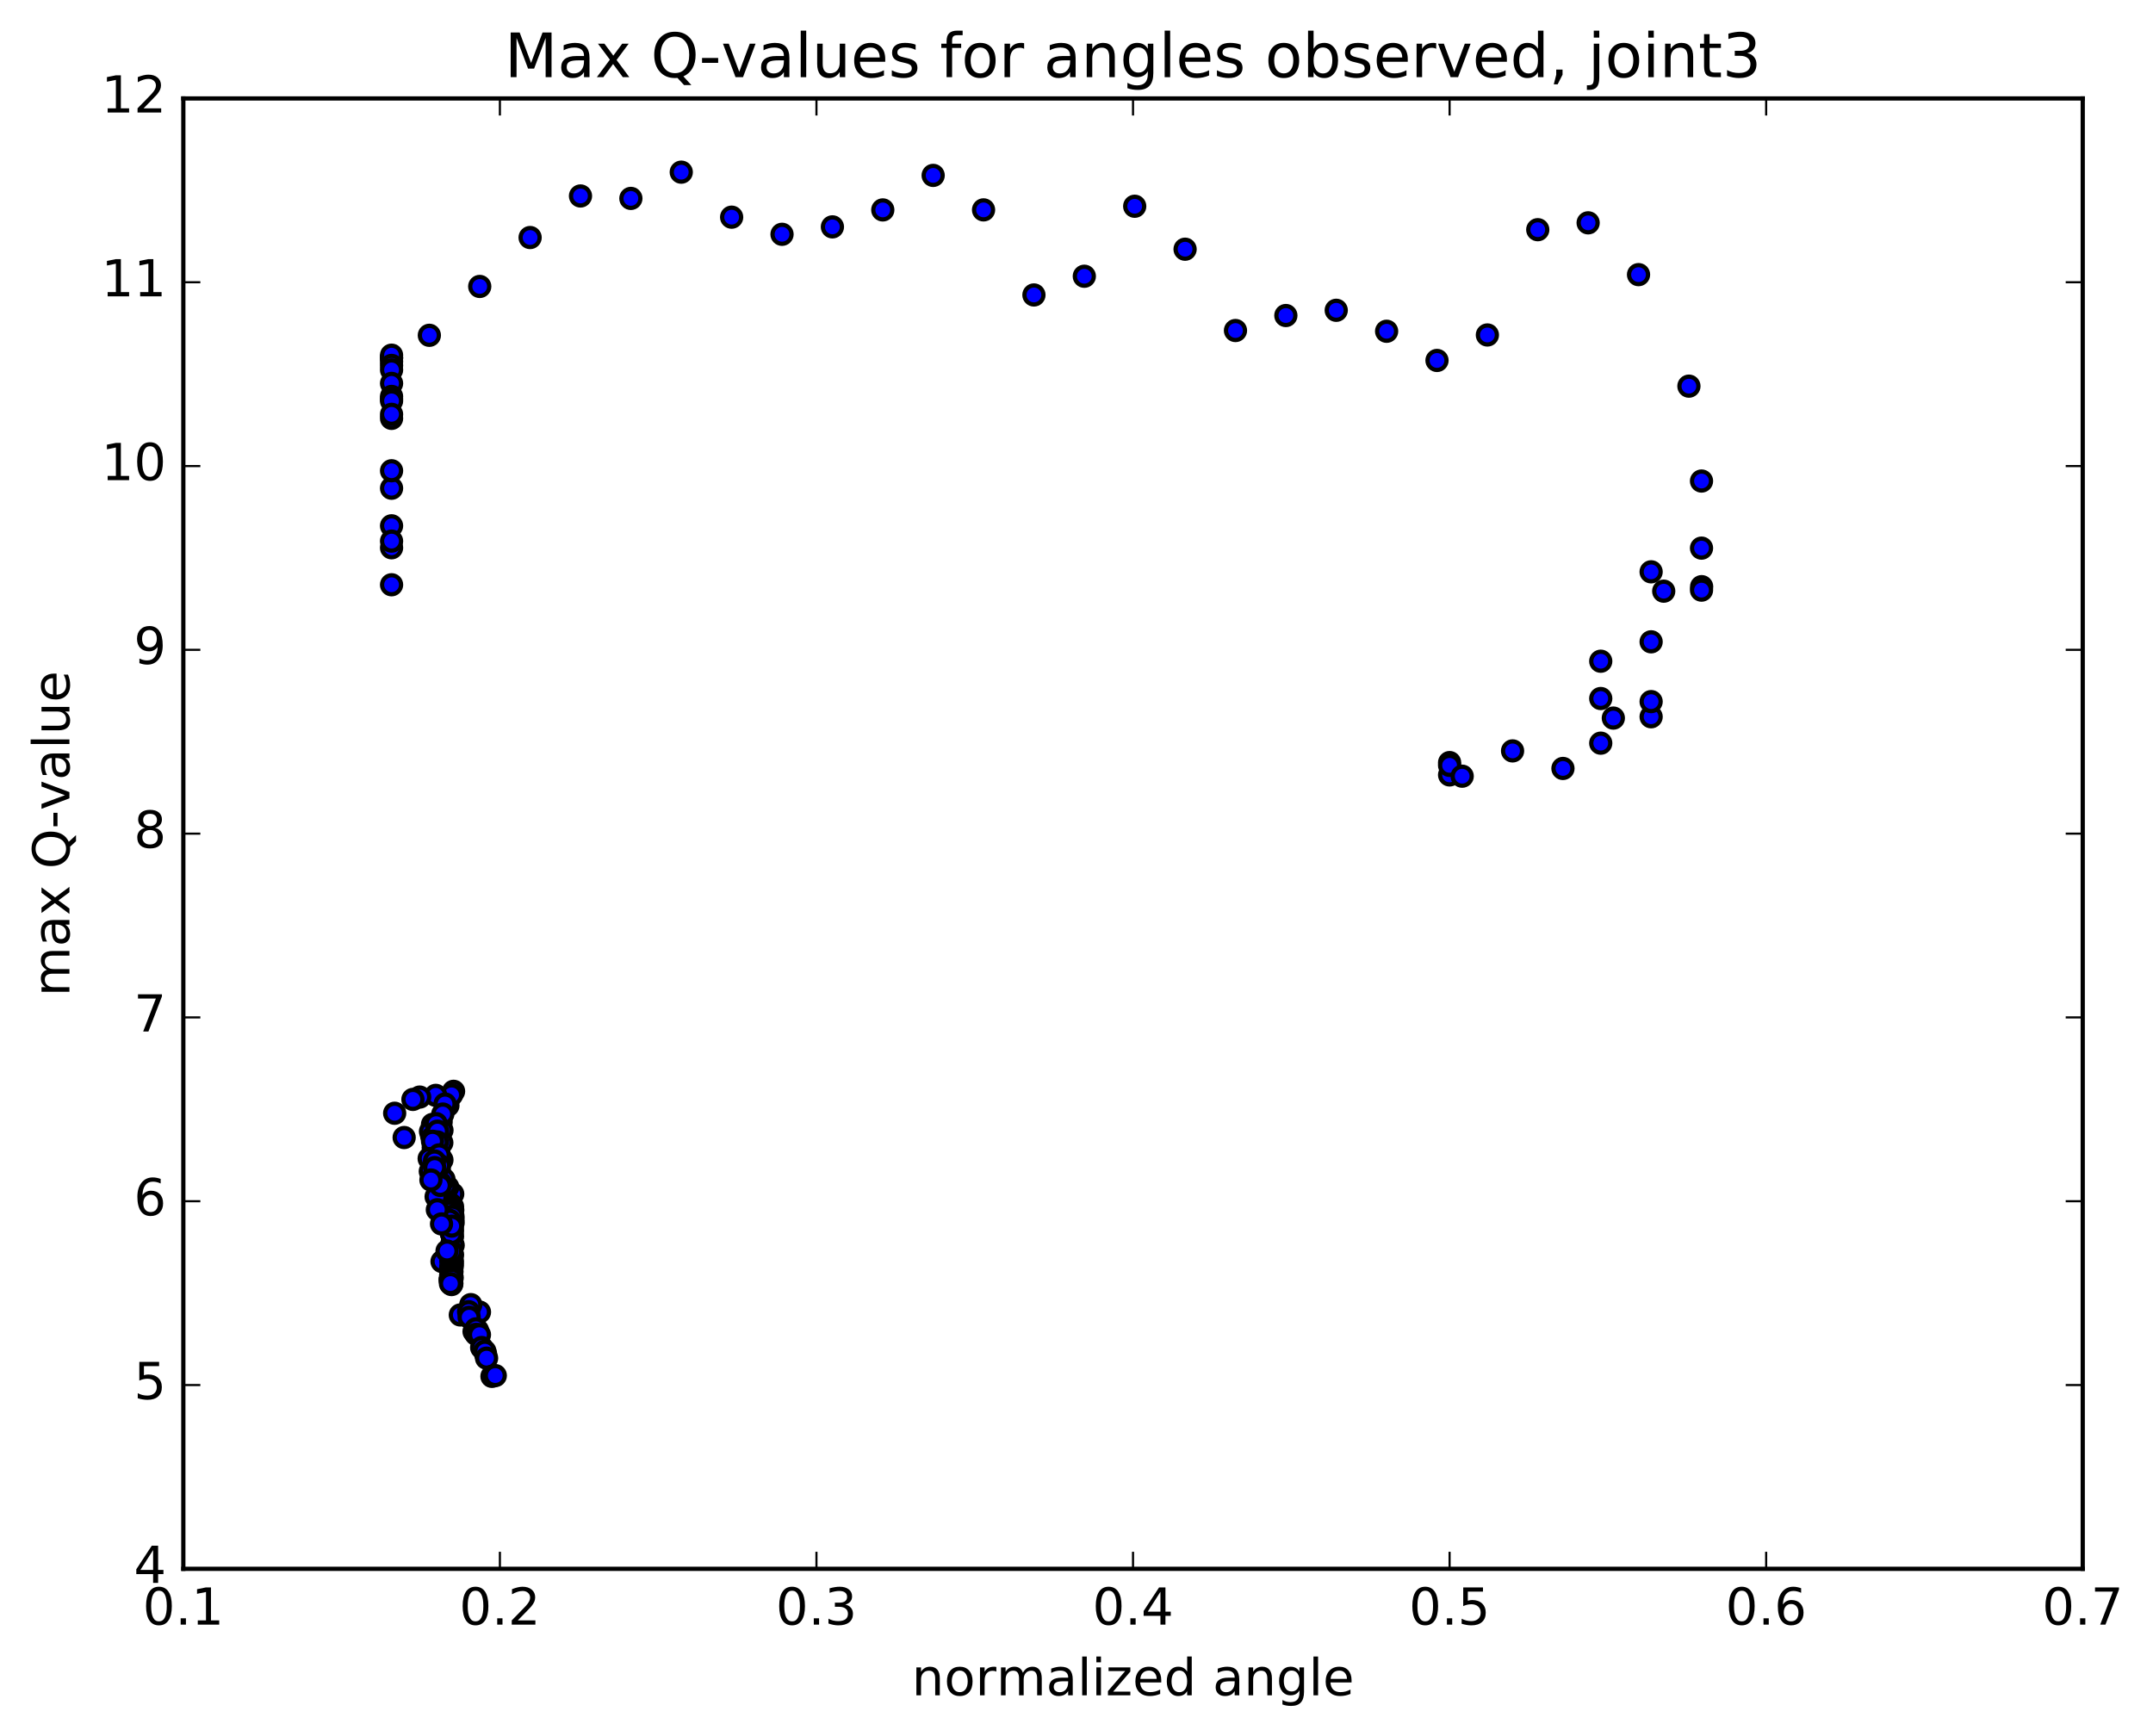 <?xml version="1.0" encoding="utf-8" standalone="no"?>
<!DOCTYPE svg PUBLIC "-//W3C//DTD SVG 1.1//EN"
  "http://www.w3.org/Graphics/SVG/1.1/DTD/svg11.dtd">
<!-- Created with matplotlib (http://matplotlib.org/) -->
<svg height="408pt" version="1.1" viewBox="0 0 506 408" width="506pt" xmlns="http://www.w3.org/2000/svg" xmlns:xlink="http://www.w3.org/1999/xlink">
 <defs>
  <style type="text/css">
*{stroke-linecap:butt;stroke-linejoin:round;stroke-miterlimit:100000;}
  </style>
 </defs>
 <g id="figure_1">
  <g id="patch_1">
   <path d="M 0 408.169 
L 506.226 408.169 
L 506.226 0 
L 0 0 
z
" style="fill:#ffffff;"/>
  </g>
  <g id="axes_1">
   <g id="patch_2">
    <path d="M 43.084 368.742 
L 489.484 368.742 
L 489.484 23.142 
L 43.084 23.142 
z
" style="fill:#ffffff;"/>
   </g>
   <g id="PathCollection_1">
    <defs>
     <path d="M 0 2.236 
C 0.593 2.236 1.162 2 1.581 1.581 
C 2 1.162 2.236 0.593 2.236 0 
C 2.236 -0.593 2 -1.162 1.581 -1.581 
C 1.162 -2 0.593 -2.236 0 -2.236 
C -0.593 -2.236 -1.162 -2 -1.581 -1.581 
C -2 -1.162 -2.236 -0.593 -2.236 0 
C -2.236 0.593 -2 1.162 -1.581 1.581 
C -1.162 2 -0.593 2.236 0 2.236 
z
" id="m7085903fca" style="stroke:#000000;"/>
    </defs>
    <g clip-path="url(#pe313dc4848)">
     <use style="fill:#0000ff;stroke:#000000;" x="399.919" xlink:href="#m7085903fca" y="137.89"/>
     <use style="fill:#0000ff;stroke:#000000;" x="340.684" xlink:href="#m7085903fca" y="182.14"/>
     <use style="fill:#0000ff;stroke:#000000;" x="340.684" xlink:href="#m7085903fca" y="179.239"/>
     <use style="fill:#0000ff;stroke:#000000;" x="340.684" xlink:href="#m7085903fca" y="179.894"/>
     <use style="fill:#0000ff;stroke:#000000;" x="343.644" xlink:href="#m7085903fca" y="182.439"/>
     <use style="fill:#0000ff;stroke:#000000;" x="355.486" xlink:href="#m7085903fca" y="176.495"/>
     <use style="fill:#0000ff;stroke:#000000;" x="367.327" xlink:href="#m7085903fca" y="180.621"/>
     <use style="fill:#0000ff;stroke:#000000;" x="376.208" xlink:href="#m7085903fca" y="174.677"/>
     <use style="fill:#0000ff;stroke:#000000;" x="376.208" xlink:href="#m7085903fca" y="164.183"/>
     <use style="fill:#0000ff;stroke:#000000;" x="376.208" xlink:href="#m7085903fca" y="155.415"/>
     <use style="fill:#0000ff;stroke:#000000;" x="379.168" xlink:href="#m7085903fca" y="168.781"/>
     <use style="fill:#0000ff;stroke:#000000;" x="388.049" xlink:href="#m7085903fca" y="168.473"/>
     <use style="fill:#0000ff;stroke:#000000;" x="388.05" xlink:href="#m7085903fca" y="164.91"/>
     <use style="fill:#0000ff;stroke:#000000;" x="388.049" xlink:href="#m7085903fca" y="150.856"/>
     <use style="fill:#0000ff;stroke:#000000;" x="388.049" xlink:href="#m7085903fca" y="134.405"/>
     <use style="fill:#0000ff;stroke:#000000;" x="391.01" xlink:href="#m7085903fca" y="138.953"/>
     <use style="fill:#0000ff;stroke:#000000;" x="399.891" xlink:href="#m7085903fca" y="138.707"/>
     <use style="fill:#0000ff;stroke:#000000;" x="399.891" xlink:href="#m7085903fca" y="128.835"/>
     <use style="fill:#0000ff;stroke:#000000;" x="399.891" xlink:href="#m7085903fca" y="113.064"/>
     <use style="fill:#0000ff;stroke:#000000;" x="396.931" xlink:href="#m7085903fca" y="90.763"/>
     <use style="fill:#0000ff;stroke:#000000;" x="385.089" xlink:href="#m7085903fca" y="64.552"/>
     <use style="fill:#0000ff;stroke:#000000;" x="373.248" xlink:href="#m7085903fca" y="52.375"/>
     <use style="fill:#0000ff;stroke:#000000;" x="361.407" xlink:href="#m7085903fca" y="53.988"/>
     <use style="fill:#0000ff;stroke:#000000;" x="349.567" xlink:href="#m7085903fca" y="78.733"/>
     <use style="fill:#0000ff;stroke:#000000;" x="337.726" xlink:href="#m7085903fca" y="84.723"/>
     <use style="fill:#0000ff;stroke:#000000;" x="325.885" xlink:href="#m7085903fca" y="77.862"/>
     <use style="fill:#0000ff;stroke:#000000;" x="314.044" xlink:href="#m7085903fca" y="72.932"/>
     <use style="fill:#0000ff;stroke:#000000;" x="302.203" xlink:href="#m7085903fca" y="74.163"/>
     <use style="fill:#0000ff;stroke:#000000;" x="290.362" xlink:href="#m7085903fca" y="77.688"/>
     <use style="fill:#0000ff;stroke:#000000;" x="278.52" xlink:href="#m7085903fca" y="58.576"/>
     <use style="fill:#0000ff;stroke:#000000;" x="266.679" xlink:href="#m7085903fca" y="48.477"/>
     <use style="fill:#0000ff;stroke:#000000;" x="254.838" xlink:href="#m7085903fca" y="64.929"/>
     <use style="fill:#0000ff;stroke:#000000;" x="242.996" xlink:href="#m7085903fca" y="69.328"/>
     <use style="fill:#0000ff;stroke:#000000;" x="231.155" xlink:href="#m7085903fca" y="49.331"/>
     <use style="fill:#0000ff;stroke:#000000;" x="219.314" xlink:href="#m7085903fca" y="41.228"/>
     <use style="fill:#0000ff;stroke:#000000;" x="207.473" xlink:href="#m7085903fca" y="49.34"/>
     <use style="fill:#0000ff;stroke:#000000;" x="195.633" xlink:href="#m7085903fca" y="53.325"/>
     <use style="fill:#0000ff;stroke:#000000;" x="183.792" xlink:href="#m7085903fca" y="55.07"/>
     <use style="fill:#0000ff;stroke:#000000;" x="171.951" xlink:href="#m7085903fca" y="51.045"/>
     <use style="fill:#0000ff;stroke:#000000;" x="160.11" xlink:href="#m7085903fca" y="40.465"/>
     <use style="fill:#0000ff;stroke:#000000;" x="148.269" xlink:href="#m7085903fca" y="46.635"/>
     <use style="fill:#0000ff;stroke:#000000;" x="136.428" xlink:href="#m7085903fca" y="46.063"/>
     <use style="fill:#0000ff;stroke:#000000;" x="124.587" xlink:href="#m7085903fca" y="55.831"/>
     <use style="fill:#0000ff;stroke:#000000;" x="112.746" xlink:href="#m7085903fca" y="67.329"/>
     <use style="fill:#0000ff;stroke:#000000;" x="100.905" xlink:href="#m7085903fca" y="78.812"/>
     <use style="fill:#0000ff;stroke:#000000;" x="92.024" xlink:href="#m7085903fca" y="84.079"/>
     <use style="fill:#0000ff;stroke:#000000;" x="92.025" xlink:href="#m7085903fca" y="84.966"/>
     <use style="fill:#0000ff;stroke:#000000;" x="92.025" xlink:href="#m7085903fca" y="84.162"/>
     <use style="fill:#0000ff;stroke:#000000;" x="92.025" xlink:href="#m7085903fca" y="83.484"/>
     <use style="fill:#0000ff;stroke:#000000;" x="92.025" xlink:href="#m7085903fca" y="85.892"/>
     <use style="fill:#0000ff;stroke:#000000;" x="92.025" xlink:href="#m7085903fca" y="86.946"/>
     <use style="fill:#0000ff;stroke:#000000;" x="92.025" xlink:href="#m7085903fca" y="90.112"/>
     <use style="fill:#0000ff;stroke:#000000;" x="92.025" xlink:href="#m7085903fca" y="98.336"/>
     <use style="fill:#0000ff;stroke:#000000;" x="92.025" xlink:href="#m7085903fca" y="114.756"/>
     <use style="fill:#0000ff;stroke:#000000;" x="92.025" xlink:href="#m7085903fca" y="123.589"/>
     <use style="fill:#0000ff;stroke:#000000;" x="92.025" xlink:href="#m7085903fca" y="128.752"/>
     <use style="fill:#0000ff;stroke:#000000;" x="92.025" xlink:href="#m7085903fca" y="93.177"/>
     <use style="fill:#0000ff;stroke:#000000;" x="92.025" xlink:href="#m7085903fca" y="93.757"/>
     <use style="fill:#0000ff;stroke:#000000;" x="92.025" xlink:href="#m7085903fca" y="127.187"/>
     <use style="fill:#0000ff;stroke:#000000;" x="92.025" xlink:href="#m7085903fca" y="110.649"/>
     <use style="fill:#0000ff;stroke:#000000;" x="92.025" xlink:href="#m7085903fca" y="94.229"/>
     <use style="fill:#0000ff;stroke:#000000;" x="92.026" xlink:href="#m7085903fca" y="97.385"/>
     <use style="fill:#0000ff;stroke:#000000;" x="92.026" xlink:href="#m7085903fca" y="137.446"/>
     <use style="fill:#0000ff;stroke:#000000;" x="94.986" xlink:href="#m7085903fca" y="267.37"/>
     <use style="fill:#0000ff;stroke:#000000;" x="103.676" xlink:href="#m7085903fca" y="263.705"/>
     <use style="fill:#0000ff;stroke:#000000;" x="105.27" xlink:href="#m7085903fca" y="259.85"/>
     <use style="fill:#0000ff;stroke:#000000;" x="106.599" xlink:href="#m7085903fca" y="256.507"/>
     <use style="fill:#0000ff;stroke:#000000;" x="106.139" xlink:href="#m7085903fca" y="257.345"/>
     <use style="fill:#0000ff;stroke:#000000;" x="102.412" xlink:href="#m7085903fca" y="257.461"/>
     <use style="fill:#0000ff;stroke:#000000;" x="98.638" xlink:href="#m7085903fca" y="257.86"/>
     <use style="fill:#0000ff;stroke:#000000;" x="97.045" xlink:href="#m7085903fca" y="258.412"/>
     <use style="fill:#0000ff;stroke:#000000;" x="92.754" xlink:href="#m7085903fca" y="261.665"/>
     <use style="fill:#0000ff;stroke:#000000;" x="104.595" xlink:href="#m7085903fca" y="259.487"/>
     <use style="fill:#0000ff;stroke:#000000;" x="104.064" xlink:href="#m7085903fca" y="261.851"/>
     <use style="fill:#0000ff;stroke:#000000;" x="101.652" xlink:href="#m7085903fca" y="264.285"/>
     <use style="fill:#0000ff;stroke:#000000;" x="101.449" xlink:href="#m7085903fca" y="267.01"/>
     <use style="fill:#0000ff;stroke:#000000;" x="102.373" xlink:href="#m7085903fca" y="267.153"/>
     <use style="fill:#0000ff;stroke:#000000;" x="101.176" xlink:href="#m7085903fca" y="265.928"/>
     <use style="fill:#0000ff;stroke:#000000;" x="102.772" xlink:href="#m7085903fca" y="267.728"/>
     <use style="fill:#0000ff;stroke:#000000;" x="103.872" xlink:href="#m7085903fca" y="265.665"/>
     <use style="fill:#0000ff;stroke:#000000;" x="102.501" xlink:href="#m7085903fca" y="264.106"/>
     <use style="fill:#0000ff;stroke:#000000;" x="101.646" xlink:href="#m7085903fca" y="267.371"/>
     <use style="fill:#0000ff;stroke:#000000;" x="103.215" xlink:href="#m7085903fca" y="271.323"/>
     <use style="fill:#0000ff;stroke:#000000;" x="103.836" xlink:href="#m7085903fca" y="268.586"/>
     <use style="fill:#0000ff;stroke:#000000;" x="102.82" xlink:href="#m7085903fca" y="265.868"/>
     <use style="fill:#0000ff;stroke:#000000;" x="101.822" xlink:href="#m7085903fca" y="269.752"/>
     <use style="fill:#0000ff;stroke:#000000;" x="103.287" xlink:href="#m7085903fca" y="275.336"/>
     <use style="fill:#0000ff;stroke:#000000;" x="103.86" xlink:href="#m7085903fca" y="272.652"/>
     <use style="fill:#0000ff;stroke:#000000;" x="102.773" xlink:href="#m7085903fca" y="268.411"/>
     <use style="fill:#0000ff;stroke:#000000;" x="101.961" xlink:href="#m7085903fca" y="271.651"/>
     <use style="fill:#0000ff;stroke:#000000;" x="102.823" xlink:href="#m7085903fca" y="272.779"/>
     <use style="fill:#0000ff;stroke:#000000;" x="101.654" xlink:href="#m7085903fca" y="268.246"/>
     <use style="fill:#0000ff;stroke:#000000;" x="100.865" xlink:href="#m7085903fca" y="272.321"/>
     <use style="fill:#0000ff;stroke:#000000;" x="102.213" xlink:href="#m7085903fca" y="277.537"/>
     <use style="fill:#0000ff;stroke:#000000;" x="103.506" xlink:href="#m7085903fca" y="282.615"/>
     <use style="fill:#0000ff;stroke:#000000;" x="104.606" xlink:href="#m7085903fca" y="287.724"/>
     <use style="fill:#0000ff;stroke:#000000;" x="105.803" xlink:href="#m7085903fca" y="294.414"/>
     <use style="fill:#0000ff;stroke:#000000;" x="106.079" xlink:href="#m7085903fca" y="296.283"/>
     <use style="fill:#0000ff;stroke:#000000;" x="106.173" xlink:href="#m7085903fca" y="295.721"/>
     <use style="fill:#0000ff;stroke:#000000;" x="106.209" xlink:href="#m7085903fca" y="295.243"/>
     <use style="fill:#0000ff;stroke:#000000;" x="106.156" xlink:href="#m7085903fca" y="296.394"/>
     <use style="fill:#0000ff;stroke:#000000;" x="106.059" xlink:href="#m7085903fca" y="295.841"/>
     <use style="fill:#0000ff;stroke:#000000;" x="105.952" xlink:href="#m7085903fca" y="295.603"/>
     <use style="fill:#0000ff;stroke:#000000;" x="105.086" xlink:href="#m7085903fca" y="297.138"/>
     <use style="fill:#0000ff;stroke:#000000;" x="103.884" xlink:href="#m7085903fca" y="296.515"/>
     <use style="fill:#0000ff;stroke:#000000;" x="106.145" xlink:href="#m7085903fca" y="295.034"/>
     <use style="fill:#0000ff;stroke:#000000;" x="106.189" xlink:href="#m7085903fca" y="295.977"/>
     <use style="fill:#0000ff;stroke:#000000;" x="105.931" xlink:href="#m7085903fca" y="295.725"/>
     <use style="fill:#0000ff;stroke:#000000;" x="106.26" xlink:href="#m7085903fca" y="296.261"/>
     <use style="fill:#0000ff;stroke:#000000;" x="105.959" xlink:href="#m7085903fca" y="296.182"/>
     <use style="fill:#0000ff;stroke:#000000;" x="106.25" xlink:href="#m7085903fca" y="296.46"/>
     <use style="fill:#0000ff;stroke:#000000;" x="106.065" xlink:href="#m7085903fca" y="296.35"/>
     <use style="fill:#0000ff;stroke:#000000;" x="106.3" xlink:href="#m7085903fca" y="296.936"/>
     <use style="fill:#0000ff;stroke:#000000;" x="106.124" xlink:href="#m7085903fca" y="296.771"/>
     <use style="fill:#0000ff;stroke:#000000;" x="106.294" xlink:href="#m7085903fca" y="297.604"/>
     <use style="fill:#0000ff;stroke:#000000;" x="106.056" xlink:href="#m7085903fca" y="297.225"/>
     <use style="fill:#0000ff;stroke:#000000;" x="106.119" xlink:href="#m7085903fca" y="298.169"/>
     <use style="fill:#0000ff;stroke:#000000;" x="105.924" xlink:href="#m7085903fca" y="297.946"/>
     <use style="fill:#0000ff;stroke:#000000;" x="106.092" xlink:href="#m7085903fca" y="298.643"/>
     <use style="fill:#0000ff;stroke:#000000;" x="105.897" xlink:href="#m7085903fca" y="298.536"/>
     <use style="fill:#0000ff;stroke:#000000;" x="106.224" xlink:href="#m7085903fca" y="298.889"/>
     <use style="fill:#0000ff;stroke:#000000;" x="106.08" xlink:href="#m7085903fca" y="299.505"/>
     <use style="fill:#0000ff;stroke:#000000;" x="106.039" xlink:href="#m7085903fca" y="298.813"/>
     <use style="fill:#0000ff;stroke:#000000;" x="105.915" xlink:href="#m7085903fca" y="299.694"/>
     <use style="fill:#0000ff;stroke:#000000;" x="106.172" xlink:href="#m7085903fca" y="299.814"/>
     <use style="fill:#0000ff;stroke:#000000;" x="106.27" xlink:href="#m7085903fca" y="300.315"/>
     <use style="fill:#0000ff;stroke:#000000;" x="106.2" xlink:href="#m7085903fca" y="301.667"/>
     <use style="fill:#0000ff;stroke:#000000;" x="105.875" xlink:href="#m7085903fca" y="300.396"/>
     <use style="fill:#0000ff;stroke:#000000;" x="106.347" xlink:href="#m7085903fca" y="289.326"/>
     <use style="fill:#0000ff;stroke:#000000;" x="106.457" xlink:href="#m7085903fca" y="286.523"/>
     <use style="fill:#0000ff;stroke:#000000;" x="105.662" xlink:href="#m7085903fca" y="288.023"/>
     <use style="fill:#0000ff;stroke:#000000;" x="106.352" xlink:href="#m7085903fca" y="290.605"/>
     <use style="fill:#0000ff;stroke:#000000;" x="106.358" xlink:href="#m7085903fca" y="292.668"/>
     <use style="fill:#0000ff;stroke:#000000;" x="106.255" xlink:href="#m7085903fca" y="292.164"/>
     <use style="fill:#0000ff;stroke:#000000;" x="106.273" xlink:href="#m7085903fca" y="292.505"/>
     <use style="fill:#0000ff;stroke:#000000;" x="106.501" xlink:href="#m7085903fca" y="292.703"/>
     <use style="fill:#0000ff;stroke:#000000;" x="106.353" xlink:href="#m7085903fca" y="294.902"/>
     <use style="fill:#0000ff;stroke:#000000;" x="106.128" xlink:href="#m7085903fca" y="294.159"/>
     <use style="fill:#0000ff;stroke:#000000;" x="106.105" xlink:href="#m7085903fca" y="283.97"/>
     <use style="fill:#0000ff;stroke:#000000;" x="106.399" xlink:href="#m7085903fca" y="280.639"/>
     <use style="fill:#0000ff;stroke:#000000;" x="105.8" xlink:href="#m7085903fca" y="282.92"/>
     <use style="fill:#0000ff;stroke:#000000;" x="106.453" xlink:href="#m7085903fca" y="285.851"/>
     <use style="fill:#0000ff;stroke:#000000;" x="106.275" xlink:href="#m7085903fca" y="285.966"/>
     <use style="fill:#0000ff;stroke:#000000;" x="106.493" xlink:href="#m7085903fca" y="287.402"/>
     <use style="fill:#0000ff;stroke:#000000;" x="106.211" xlink:href="#m7085903fca" y="287.263"/>
     <use style="fill:#0000ff;stroke:#000000;" x="106.191" xlink:href="#m7085903fca" y="286.878"/>
     <use style="fill:#0000ff;stroke:#000000;" x="106.354" xlink:href="#m7085903fca" y="283.604"/>
     <use style="fill:#0000ff;stroke:#000000;" x="105.859" xlink:href="#m7085903fca" y="284.752"/>
     <use style="fill:#0000ff;stroke:#000000;" x="106.287" xlink:href="#m7085903fca" y="288.433"/>
     <use style="fill:#0000ff;stroke:#000000;" x="106.202" xlink:href="#m7085903fca" y="287.849"/>
     <use style="fill:#0000ff;stroke:#000000;" x="106.41" xlink:href="#m7085903fca" y="284.413"/>
     <use style="fill:#0000ff;stroke:#000000;" x="105.831" xlink:href="#m7085903fca" y="284.871"/>
     <use style="fill:#0000ff;stroke:#000000;" x="106.235" xlink:href="#m7085903fca" y="288.736"/>
     <use style="fill:#0000ff;stroke:#000000;" x="106.165" xlink:href="#m7085903fca" y="288.583"/>
     <use style="fill:#0000ff;stroke:#000000;" x="106.32" xlink:href="#m7085903fca" y="285.849"/>
     <use style="fill:#0000ff;stroke:#000000;" x="105.674" xlink:href="#m7085903fca" y="286.821"/>
     <use style="fill:#0000ff;stroke:#000000;" x="106.185" xlink:href="#m7085903fca" y="290.125"/>
     <use style="fill:#0000ff;stroke:#000000;" x="106.09" xlink:href="#m7085903fca" y="289.944"/>
     <use style="fill:#0000ff;stroke:#000000;" x="106.162" xlink:href="#m7085903fca" y="288.191"/>
     <use style="fill:#0000ff;stroke:#000000;" x="105.24" xlink:href="#m7085903fca" y="279.032"/>
     <use style="fill:#0000ff;stroke:#000000;" x="104.647" xlink:href="#m7085903fca" y="278.634"/>
     <use style="fill:#0000ff;stroke:#000000;" x="104.342" xlink:href="#m7085903fca" y="277.198"/>
     <use style="fill:#0000ff;stroke:#000000;" x="103.222" xlink:href="#m7085903fca" y="271.442"/>
     <use style="fill:#0000ff;stroke:#000000;" x="102.306" xlink:href="#m7085903fca" y="275.065"/>
     <use style="fill:#0000ff;stroke:#000000;" x="103.506" xlink:href="#m7085903fca" y="278.036"/>
     <use style="fill:#0000ff;stroke:#000000;" x="103.302" xlink:href="#m7085903fca" y="273.933"/>
     <use style="fill:#0000ff;stroke:#000000;" x="102.12" xlink:href="#m7085903fca" y="272.877"/>
     <use style="fill:#0000ff;stroke:#000000;" x="101.13" xlink:href="#m7085903fca" y="275.324"/>
     <use style="fill:#0000ff;stroke:#000000;" x="102.497" xlink:href="#m7085903fca" y="281.278"/>
     <use style="fill:#0000ff;stroke:#000000;" x="103.478" xlink:href="#m7085903fca" y="278.626"/>
     <use style="fill:#0000ff;stroke:#000000;" x="102.168" xlink:href="#m7085903fca" y="274.439"/>
     <use style="fill:#0000ff;stroke:#000000;" x="101.279" xlink:href="#m7085903fca" y="277.35"/>
     <use style="fill:#0000ff;stroke:#000000;" x="102.783" xlink:href="#m7085903fca" y="284.34"/>
     <use style="fill:#0000ff;stroke:#000000;" x="103.767" xlink:href="#m7085903fca" y="287.676"/>
     <use style="fill:#0000ff;stroke:#000000;" x="105.066" xlink:href="#m7085903fca" y="294.046"/>
     <use style="fill:#0000ff;stroke:#000000;" x="105.864" xlink:href="#m7085903fca" y="300.824"/>
     <use style="fill:#0000ff;stroke:#000000;" x="106.084" xlink:href="#m7085903fca" y="300.612"/>
     <use style="fill:#0000ff;stroke:#000000;" x="106.122" xlink:href="#m7085903fca" y="300.424"/>
     <use style="fill:#0000ff;stroke:#000000;" x="106.1" xlink:href="#m7085903fca" y="301.582"/>
     <use style="fill:#0000ff;stroke:#000000;" x="105.782" xlink:href="#m7085903fca" y="300.874"/>
     <use style="fill:#0000ff;stroke:#000000;" x="106.078" xlink:href="#m7085903fca" y="300.134"/>
     <use style="fill:#0000ff;stroke:#000000;" x="106.155" xlink:href="#m7085903fca" y="300.679"/>
     <use style="fill:#0000ff;stroke:#000000;" x="106.124" xlink:href="#m7085903fca" y="301.93"/>
     <use style="fill:#0000ff;stroke:#000000;" x="105.864" xlink:href="#m7085903fca" y="301.697"/>
     <use style="fill:#0000ff;stroke:#000000;" x="108.181" xlink:href="#m7085903fca" y="309.072"/>
     <use style="fill:#0000ff;stroke:#000000;" x="112.687" xlink:href="#m7085903fca" y="308.391"/>
     <use style="fill:#0000ff;stroke:#000000;" x="110.648" xlink:href="#m7085903fca" y="306.644"/>
     <use style="fill:#0000ff;stroke:#000000;" x="110.137" xlink:href="#m7085903fca" y="308.305"/>
     <use style="fill:#0000ff;stroke:#000000;" x="110.261" xlink:href="#m7085903fca" y="309.611"/>
     <use style="fill:#0000ff;stroke:#000000;" x="111.412" xlink:href="#m7085903fca" y="312.969"/>
     <use style="fill:#0000ff;stroke:#000000;" x="112.234" xlink:href="#m7085903fca" y="312.714"/>
     <use style="fill:#0000ff;stroke:#000000;" x="111.878" xlink:href="#m7085903fca" y="312.334"/>
     <use style="fill:#0000ff;stroke:#000000;" x="111.884" xlink:href="#m7085903fca" y="313.623"/>
     <use style="fill:#0000ff;stroke:#000000;" x="112.683" xlink:href="#m7085903fca" y="313.712"/>
     <use style="fill:#0000ff;stroke:#000000;" x="113.196" xlink:href="#m7085903fca" y="316.728"/>
     <use style="fill:#0000ff;stroke:#000000;" x="114.11" xlink:href="#m7085903fca" y="318.225"/>
     <use style="fill:#0000ff;stroke:#000000;" x="113.948" xlink:href="#m7085903fca" y="317.594"/>
     <use style="fill:#0000ff;stroke:#000000;" x="114.356" xlink:href="#m7085903fca" y="319.229"/>
     <use style="fill:#0000ff;stroke:#000000;" x="115.624" xlink:href="#m7085903fca" y="323.509"/>
     <use style="fill:#0000ff;stroke:#000000;" x="116.402" xlink:href="#m7085903fca" y="323.323"/>
    </g>
   </g>
   <g id="patch_3">
    <path d="M 489.484 368.742 
L 489.484 23.142 
" style="fill:none;stroke:#000000;stroke-linecap:square;stroke-linejoin:miter;"/>
   </g>
   <g id="patch_4">
    <path d="M 43.084 368.742 
L 43.084 23.142 
" style="fill:none;stroke:#000000;stroke-linecap:square;stroke-linejoin:miter;"/>
   </g>
   <g id="patch_5">
    <path d="M 43.084 368.742 
L 489.484 368.742 
" style="fill:none;stroke:#000000;stroke-linecap:square;stroke-linejoin:miter;"/>
   </g>
   <g id="patch_6">
    <path d="M 43.084 23.142 
L 489.484 23.142 
" style="fill:none;stroke:#000000;stroke-linecap:square;stroke-linejoin:miter;"/>
   </g>
   <g id="matplotlib.axis_1">
    <g id="xtick_1">
     <g id="line2d_1">
      <defs>
       <path d="M 0 0 
L 0 -4 
" id="mb1ce11a74d" style="stroke:#000000;stroke-width:0.5;"/>
      </defs>
      <g>
       <use style="stroke:#000000;stroke-width:0.5;" x="43.084" xlink:href="#mb1ce11a74d" y="368.742"/>
      </g>
     </g>
     <g id="line2d_2">
      <defs>
       <path d="M 0 0 
L 0 4 
" id="mee62b8e162" style="stroke:#000000;stroke-width:0.5;"/>
      </defs>
      <g>
       <use style="stroke:#000000;stroke-width:0.5;" x="43.084" xlink:href="#mee62b8e162" y="23.142"/>
      </g>
     </g>
     <g id="text_1">
      <!-- 0.1 -->
      <defs>
       <path d="M 12.406 8.297 
L 28.516 8.297 
L 28.516 63.922 
L 10.984 60.406 
L 10.984 69.391 
L 28.422 72.906 
L 38.281 72.906 
L 38.281 8.297 
L 54.391 8.297 
L 54.391 0 
L 12.406 0 
z
" id="BitstreamVeraSans-Roman-31"/>
       <path d="M 10.688 12.406 
L 21 12.406 
L 21 0 
L 10.688 0 
z
" id="BitstreamVeraSans-Roman-2e"/>
       <path d="M 31.781 66.406 
Q 24.172 66.406 20.328 58.906 
Q 16.5 51.422 16.5 36.375 
Q 16.5 21.391 20.328 13.891 
Q 24.172 6.391 31.781 6.391 
Q 39.453 6.391 43.281 13.891 
Q 47.125 21.391 47.125 36.375 
Q 47.125 51.422 43.281 58.906 
Q 39.453 66.406 31.781 66.406 
M 31.781 74.219 
Q 44.047 74.219 50.516 64.516 
Q 56.984 54.828 56.984 36.375 
Q 56.984 17.969 50.516 8.266 
Q 44.047 -1.422 31.781 -1.422 
Q 19.531 -1.422 13.062 8.266 
Q 6.594 17.969 6.594 36.375 
Q 6.594 54.828 13.062 64.516 
Q 19.531 74.219 31.781 74.219 
" id="BitstreamVeraSans-Roman-30"/>
      </defs>
      <g transform="translate(33.542 381.86)scale(0.12 -0.12)">
       <use xlink:href="#BitstreamVeraSans-Roman-30"/>
       <use x="63.623" xlink:href="#BitstreamVeraSans-Roman-2e"/>
       <use x="95.41" xlink:href="#BitstreamVeraSans-Roman-31"/>
      </g>
     </g>
    </g>
    <g id="xtick_2">
     <g id="line2d_3">
      <g>
       <use style="stroke:#000000;stroke-width:0.5;" x="117.484" xlink:href="#mb1ce11a74d" y="368.742"/>
      </g>
     </g>
     <g id="line2d_4">
      <g>
       <use style="stroke:#000000;stroke-width:0.5;" x="117.484" xlink:href="#mee62b8e162" y="23.142"/>
      </g>
     </g>
     <g id="text_2">
      <!-- 0.2 -->
      <defs>
       <path d="M 19.188 8.297 
L 53.609 8.297 
L 53.609 0 
L 7.328 0 
L 7.328 8.297 
Q 12.938 14.109 22.625 23.891 
Q 32.328 33.688 34.812 36.531 
Q 39.547 41.844 41.422 45.531 
Q 43.312 49.219 43.312 52.781 
Q 43.312 58.594 39.234 62.25 
Q 35.156 65.922 28.609 65.922 
Q 23.969 65.922 18.812 64.312 
Q 13.672 62.703 7.812 59.422 
L 7.812 69.391 
Q 13.766 71.781 18.938 73 
Q 24.125 74.219 28.422 74.219 
Q 39.75 74.219 46.484 68.547 
Q 53.219 62.891 53.219 53.422 
Q 53.219 48.922 51.531 44.891 
Q 49.859 40.875 45.406 35.406 
Q 44.188 33.984 37.641 27.219 
Q 31.109 20.453 19.188 8.297 
" id="BitstreamVeraSans-Roman-32"/>
      </defs>
      <g transform="translate(107.942 381.86)scale(0.12 -0.12)">
       <use xlink:href="#BitstreamVeraSans-Roman-30"/>
       <use x="63.623" xlink:href="#BitstreamVeraSans-Roman-2e"/>
       <use x="95.41" xlink:href="#BitstreamVeraSans-Roman-32"/>
      </g>
     </g>
    </g>
    <g id="xtick_3">
     <g id="line2d_5">
      <g>
       <use style="stroke:#000000;stroke-width:0.5;" x="191.884" xlink:href="#mb1ce11a74d" y="368.742"/>
      </g>
     </g>
     <g id="line2d_6">
      <g>
       <use style="stroke:#000000;stroke-width:0.5;" x="191.884" xlink:href="#mee62b8e162" y="23.142"/>
      </g>
     </g>
     <g id="text_3">
      <!-- 0.3 -->
      <defs>
       <path d="M 40.578 39.312 
Q 47.656 37.797 51.625 33 
Q 55.609 28.219 55.609 21.188 
Q 55.609 10.406 48.188 4.484 
Q 40.766 -1.422 27.094 -1.422 
Q 22.516 -1.422 17.656 -0.516 
Q 12.797 0.391 7.625 2.203 
L 7.625 11.719 
Q 11.719 9.328 16.594 8.109 
Q 21.484 6.891 26.812 6.891 
Q 36.078 6.891 40.938 10.547 
Q 45.797 14.203 45.797 21.188 
Q 45.797 27.641 41.281 31.266 
Q 36.766 34.906 28.719 34.906 
L 20.219 34.906 
L 20.219 43.016 
L 29.109 43.016 
Q 36.375 43.016 40.234 45.922 
Q 44.094 48.828 44.094 54.297 
Q 44.094 59.906 40.109 62.906 
Q 36.141 65.922 28.719 65.922 
Q 24.656 65.922 20.016 65.031 
Q 15.375 64.156 9.812 62.312 
L 9.812 71.094 
Q 15.438 72.656 20.344 73.438 
Q 25.25 74.219 29.594 74.219 
Q 40.828 74.219 47.359 69.109 
Q 53.906 64.016 53.906 55.328 
Q 53.906 49.266 50.438 45.094 
Q 46.969 40.922 40.578 39.312 
" id="BitstreamVeraSans-Roman-33"/>
      </defs>
      <g transform="translate(182.342 381.86)scale(0.12 -0.12)">
       <use xlink:href="#BitstreamVeraSans-Roman-30"/>
       <use x="63.623" xlink:href="#BitstreamVeraSans-Roman-2e"/>
       <use x="95.41" xlink:href="#BitstreamVeraSans-Roman-33"/>
      </g>
     </g>
    </g>
    <g id="xtick_4">
     <g id="line2d_7">
      <g>
       <use style="stroke:#000000;stroke-width:0.5;" x="266.284" xlink:href="#mb1ce11a74d" y="368.742"/>
      </g>
     </g>
     <g id="line2d_8">
      <g>
       <use style="stroke:#000000;stroke-width:0.5;" x="266.284" xlink:href="#mee62b8e162" y="23.142"/>
      </g>
     </g>
     <g id="text_4">
      <!-- 0.4 -->
      <defs>
       <path d="M 37.797 64.312 
L 12.891 25.391 
L 37.797 25.391 
z
M 35.203 72.906 
L 47.609 72.906 
L 47.609 25.391 
L 58.016 25.391 
L 58.016 17.188 
L 47.609 17.188 
L 47.609 0 
L 37.797 0 
L 37.797 17.188 
L 4.891 17.188 
L 4.891 26.703 
z
" id="BitstreamVeraSans-Roman-34"/>
      </defs>
      <g transform="translate(256.742 381.86)scale(0.12 -0.12)">
       <use xlink:href="#BitstreamVeraSans-Roman-30"/>
       <use x="63.623" xlink:href="#BitstreamVeraSans-Roman-2e"/>
       <use x="95.41" xlink:href="#BitstreamVeraSans-Roman-34"/>
      </g>
     </g>
    </g>
    <g id="xtick_5">
     <g id="line2d_9">
      <g>
       <use style="stroke:#000000;stroke-width:0.5;" x="340.684" xlink:href="#mb1ce11a74d" y="368.742"/>
      </g>
     </g>
     <g id="line2d_10">
      <g>
       <use style="stroke:#000000;stroke-width:0.5;" x="340.684" xlink:href="#mee62b8e162" y="23.142"/>
      </g>
     </g>
     <g id="text_5">
      <!-- 0.5 -->
      <defs>
       <path d="M 10.797 72.906 
L 49.516 72.906 
L 49.516 64.594 
L 19.828 64.594 
L 19.828 46.734 
Q 21.969 47.469 24.109 47.828 
Q 26.266 48.188 28.422 48.188 
Q 40.625 48.188 47.75 41.5 
Q 54.891 34.812 54.891 23.391 
Q 54.891 11.625 47.562 5.094 
Q 40.234 -1.422 26.906 -1.422 
Q 22.312 -1.422 17.547 -0.641 
Q 12.797 0.141 7.719 1.703 
L 7.719 11.625 
Q 12.109 9.234 16.797 8.062 
Q 21.484 6.891 26.703 6.891 
Q 35.156 6.891 40.078 11.328 
Q 45.016 15.766 45.016 23.391 
Q 45.016 31 40.078 35.438 
Q 35.156 39.891 26.703 39.891 
Q 22.75 39.891 18.812 39.016 
Q 14.891 38.141 10.797 36.281 
z
" id="BitstreamVeraSans-Roman-35"/>
      </defs>
      <g transform="translate(331.142 381.86)scale(0.12 -0.12)">
       <use xlink:href="#BitstreamVeraSans-Roman-30"/>
       <use x="63.623" xlink:href="#BitstreamVeraSans-Roman-2e"/>
       <use x="95.41" xlink:href="#BitstreamVeraSans-Roman-35"/>
      </g>
     </g>
    </g>
    <g id="xtick_6">
     <g id="line2d_11">
      <g>
       <use style="stroke:#000000;stroke-width:0.5;" x="415.084" xlink:href="#mb1ce11a74d" y="368.742"/>
      </g>
     </g>
     <g id="line2d_12">
      <g>
       <use style="stroke:#000000;stroke-width:0.5;" x="415.084" xlink:href="#mee62b8e162" y="23.142"/>
      </g>
     </g>
     <g id="text_6">
      <!-- 0.6 -->
      <defs>
       <path d="M 33.016 40.375 
Q 26.375 40.375 22.484 35.828 
Q 18.609 31.297 18.609 23.391 
Q 18.609 15.531 22.484 10.953 
Q 26.375 6.391 33.016 6.391 
Q 39.656 6.391 43.531 10.953 
Q 47.406 15.531 47.406 23.391 
Q 47.406 31.297 43.531 35.828 
Q 39.656 40.375 33.016 40.375 
M 52.594 71.297 
L 52.594 62.312 
Q 48.875 64.062 45.094 64.984 
Q 41.312 65.922 37.594 65.922 
Q 27.828 65.922 22.672 59.328 
Q 17.531 52.734 16.797 39.406 
Q 19.672 43.656 24.016 45.922 
Q 28.375 48.188 33.594 48.188 
Q 44.578 48.188 50.953 41.516 
Q 57.328 34.859 57.328 23.391 
Q 57.328 12.156 50.688 5.359 
Q 44.047 -1.422 33.016 -1.422 
Q 20.359 -1.422 13.672 8.266 
Q 6.984 17.969 6.984 36.375 
Q 6.984 53.656 15.188 63.938 
Q 23.391 74.219 37.203 74.219 
Q 40.922 74.219 44.703 73.484 
Q 48.484 72.75 52.594 71.297 
" id="BitstreamVeraSans-Roman-36"/>
      </defs>
      <g transform="translate(405.542 381.86)scale(0.12 -0.12)">
       <use xlink:href="#BitstreamVeraSans-Roman-30"/>
       <use x="63.623" xlink:href="#BitstreamVeraSans-Roman-2e"/>
       <use x="95.41" xlink:href="#BitstreamVeraSans-Roman-36"/>
      </g>
     </g>
    </g>
    <g id="xtick_7">
     <g id="line2d_13">
      <g>
       <use style="stroke:#000000;stroke-width:0.5;" x="489.484" xlink:href="#mb1ce11a74d" y="368.742"/>
      </g>
     </g>
     <g id="line2d_14">
      <g>
       <use style="stroke:#000000;stroke-width:0.5;" x="489.484" xlink:href="#mee62b8e162" y="23.142"/>
      </g>
     </g>
     <g id="text_7">
      <!-- 0.7 -->
      <defs>
       <path d="M 8.203 72.906 
L 55.078 72.906 
L 55.078 68.703 
L 28.609 0 
L 18.312 0 
L 43.219 64.594 
L 8.203 64.594 
z
" id="BitstreamVeraSans-Roman-37"/>
      </defs>
      <g transform="translate(479.942 381.86)scale(0.12 -0.12)">
       <use xlink:href="#BitstreamVeraSans-Roman-30"/>
       <use x="63.623" xlink:href="#BitstreamVeraSans-Roman-2e"/>
       <use x="95.41" xlink:href="#BitstreamVeraSans-Roman-37"/>
      </g>
     </g>
    </g>
    <g id="text_8">
     <!-- normalized angle -->
     <defs>
      <path d="M 45.406 46.391 
L 45.406 75.984 
L 54.391 75.984 
L 54.391 0 
L 45.406 0 
L 45.406 8.203 
Q 42.578 3.328 38.25 0.953 
Q 33.938 -1.422 27.875 -1.422 
Q 17.969 -1.422 11.734 6.484 
Q 5.516 14.406 5.516 27.297 
Q 5.516 40.188 11.734 48.094 
Q 17.969 56 27.875 56 
Q 33.938 56 38.25 53.625 
Q 42.578 51.266 45.406 46.391 
M 14.797 27.297 
Q 14.797 17.391 18.875 11.75 
Q 22.953 6.109 30.078 6.109 
Q 37.203 6.109 41.297 11.75 
Q 45.406 17.391 45.406 27.297 
Q 45.406 37.203 41.297 42.844 
Q 37.203 48.484 30.078 48.484 
Q 22.953 48.484 18.875 42.844 
Q 14.797 37.203 14.797 27.297 
" id="BitstreamVeraSans-Roman-64"/>
      <path id="BitstreamVeraSans-Roman-20"/>
      <path d="M 52 44.188 
Q 55.375 50.25 60.062 53.125 
Q 64.75 56 71.094 56 
Q 79.641 56 84.281 50.016 
Q 88.922 44.047 88.922 33.016 
L 88.922 0 
L 79.891 0 
L 79.891 32.719 
Q 79.891 40.578 77.094 44.375 
Q 74.312 48.188 68.609 48.188 
Q 61.625 48.188 57.562 43.547 
Q 53.516 38.922 53.516 30.906 
L 53.516 0 
L 44.484 0 
L 44.484 32.719 
Q 44.484 40.625 41.703 44.406 
Q 38.922 48.188 33.109 48.188 
Q 26.219 48.188 22.156 43.531 
Q 18.109 38.875 18.109 30.906 
L 18.109 0 
L 9.078 0 
L 9.078 54.688 
L 18.109 54.688 
L 18.109 46.188 
Q 21.188 51.219 25.484 53.609 
Q 29.781 56 35.688 56 
Q 41.656 56 45.828 52.969 
Q 50 49.953 52 44.188 
" id="BitstreamVeraSans-Roman-6d"/>
      <path d="M 56.203 29.594 
L 56.203 25.203 
L 14.891 25.203 
Q 15.484 15.922 20.484 11.062 
Q 25.484 6.203 34.422 6.203 
Q 39.594 6.203 44.453 7.469 
Q 49.312 8.734 54.109 11.281 
L 54.109 2.781 
Q 49.266 0.734 44.188 -0.344 
Q 39.109 -1.422 33.891 -1.422 
Q 20.797 -1.422 13.156 6.188 
Q 5.516 13.812 5.516 26.812 
Q 5.516 40.234 12.766 48.109 
Q 20.016 56 32.328 56 
Q 43.359 56 49.781 48.891 
Q 56.203 41.797 56.203 29.594 
M 47.219 32.234 
Q 47.125 39.594 43.094 43.984 
Q 39.062 48.391 32.422 48.391 
Q 24.906 48.391 20.391 44.141 
Q 15.875 39.891 15.188 32.172 
z
" id="BitstreamVeraSans-Roman-65"/>
      <path d="M 5.516 54.688 
L 48.188 54.688 
L 48.188 46.484 
L 14.406 7.172 
L 48.188 7.172 
L 48.188 0 
L 4.297 0 
L 4.297 8.203 
L 38.094 47.516 
L 5.516 47.516 
z
" id="BitstreamVeraSans-Roman-7a"/>
      <path d="M 45.406 27.984 
Q 45.406 37.75 41.375 43.109 
Q 37.359 48.484 30.078 48.484 
Q 22.859 48.484 18.828 43.109 
Q 14.797 37.75 14.797 27.984 
Q 14.797 18.266 18.828 12.891 
Q 22.859 7.516 30.078 7.516 
Q 37.359 7.516 41.375 12.891 
Q 45.406 18.266 45.406 27.984 
M 54.391 6.781 
Q 54.391 -7.172 48.188 -13.984 
Q 42 -20.797 29.203 -20.797 
Q 24.469 -20.797 20.266 -20.094 
Q 16.062 -19.391 12.109 -17.922 
L 12.109 -9.188 
Q 16.062 -11.328 19.922 -12.344 
Q 23.781 -13.375 27.781 -13.375 
Q 36.625 -13.375 41.016 -8.766 
Q 45.406 -4.156 45.406 5.172 
L 45.406 9.625 
Q 42.625 4.781 38.281 2.391 
Q 33.938 0 27.875 0 
Q 17.828 0 11.672 7.656 
Q 5.516 15.328 5.516 27.984 
Q 5.516 40.672 11.672 48.328 
Q 17.828 56 27.875 56 
Q 33.938 56 38.281 53.609 
Q 42.625 51.219 45.406 46.391 
L 45.406 54.688 
L 54.391 54.688 
z
" id="BitstreamVeraSans-Roman-67"/>
      <path d="M 34.281 27.484 
Q 23.391 27.484 19.188 25 
Q 14.984 22.516 14.984 16.5 
Q 14.984 11.719 18.141 8.906 
Q 21.297 6.109 26.703 6.109 
Q 34.188 6.109 38.703 11.406 
Q 43.219 16.703 43.219 25.484 
L 43.219 27.484 
z
M 52.203 31.203 
L 52.203 0 
L 43.219 0 
L 43.219 8.297 
Q 40.141 3.328 35.547 0.953 
Q 30.953 -1.422 24.312 -1.422 
Q 15.922 -1.422 10.953 3.297 
Q 6 8.016 6 15.922 
Q 6 25.141 12.172 29.828 
Q 18.359 34.516 30.609 34.516 
L 43.219 34.516 
L 43.219 35.406 
Q 43.219 41.609 39.141 45 
Q 35.062 48.391 27.688 48.391 
Q 23 48.391 18.547 47.266 
Q 14.109 46.141 10.016 43.891 
L 10.016 52.203 
Q 14.938 54.109 19.578 55.047 
Q 24.219 56 28.609 56 
Q 40.484 56 46.344 49.844 
Q 52.203 43.703 52.203 31.203 
" id="BitstreamVeraSans-Roman-61"/>
      <path d="M 54.891 33.016 
L 54.891 0 
L 45.906 0 
L 45.906 32.719 
Q 45.906 40.484 42.875 44.328 
Q 39.844 48.188 33.797 48.188 
Q 26.516 48.188 22.312 43.547 
Q 18.109 38.922 18.109 30.906 
L 18.109 0 
L 9.078 0 
L 9.078 54.688 
L 18.109 54.688 
L 18.109 46.188 
Q 21.344 51.125 25.703 53.562 
Q 30.078 56 35.797 56 
Q 45.219 56 50.047 50.172 
Q 54.891 44.344 54.891 33.016 
" id="BitstreamVeraSans-Roman-6e"/>
      <path d="M 30.609 48.391 
Q 23.391 48.391 19.188 42.75 
Q 14.984 37.109 14.984 27.297 
Q 14.984 17.484 19.156 11.844 
Q 23.344 6.203 30.609 6.203 
Q 37.797 6.203 41.984 11.859 
Q 46.188 17.531 46.188 27.297 
Q 46.188 37.016 41.984 42.703 
Q 37.797 48.391 30.609 48.391 
M 30.609 56 
Q 42.328 56 49.016 48.375 
Q 55.719 40.766 55.719 27.297 
Q 55.719 13.875 49.016 6.219 
Q 42.328 -1.422 30.609 -1.422 
Q 18.844 -1.422 12.172 6.219 
Q 5.516 13.875 5.516 27.297 
Q 5.516 40.766 12.172 48.375 
Q 18.844 56 30.609 56 
" id="BitstreamVeraSans-Roman-6f"/>
      <path d="M 9.422 75.984 
L 18.406 75.984 
L 18.406 0 
L 9.422 0 
z
" id="BitstreamVeraSans-Roman-6c"/>
      <path d="M 9.422 54.688 
L 18.406 54.688 
L 18.406 0 
L 9.422 0 
z
M 9.422 75.984 
L 18.406 75.984 
L 18.406 64.594 
L 9.422 64.594 
z
" id="BitstreamVeraSans-Roman-69"/>
      <path d="M 41.109 46.297 
Q 39.594 47.172 37.812 47.578 
Q 36.031 48 33.891 48 
Q 26.266 48 22.188 43.047 
Q 18.109 38.094 18.109 28.812 
L 18.109 0 
L 9.078 0 
L 9.078 54.688 
L 18.109 54.688 
L 18.109 46.188 
Q 20.953 51.172 25.484 53.578 
Q 30.031 56 36.531 56 
Q 37.453 56 38.578 55.875 
Q 39.703 55.766 41.062 55.516 
z
" id="BitstreamVeraSans-Roman-72"/>
     </defs>
     <g transform="translate(214.285 398.474)scale(0.12 -0.12)">
      <use xlink:href="#BitstreamVeraSans-Roman-6e"/>
      <use x="63.379" xlink:href="#BitstreamVeraSans-Roman-6f"/>
      <use x="124.561" xlink:href="#BitstreamVeraSans-Roman-72"/>
      <use x="165.658" xlink:href="#BitstreamVeraSans-Roman-6d"/>
      <use x="263.07" xlink:href="#BitstreamVeraSans-Roman-61"/>
      <use x="324.35" xlink:href="#BitstreamVeraSans-Roman-6c"/>
      <use x="352.133" xlink:href="#BitstreamVeraSans-Roman-69"/>
      <use x="379.916" xlink:href="#BitstreamVeraSans-Roman-7a"/>
      <use x="432.406" xlink:href="#BitstreamVeraSans-Roman-65"/>
      <use x="493.93" xlink:href="#BitstreamVeraSans-Roman-64"/>
      <use x="557.406" xlink:href="#BitstreamVeraSans-Roman-20"/>
      <use x="589.193" xlink:href="#BitstreamVeraSans-Roman-61"/>
      <use x="650.473" xlink:href="#BitstreamVeraSans-Roman-6e"/>
      <use x="713.852" xlink:href="#BitstreamVeraSans-Roman-67"/>
      <use x="777.328" xlink:href="#BitstreamVeraSans-Roman-6c"/>
      <use x="805.111" xlink:href="#BitstreamVeraSans-Roman-65"/>
     </g>
    </g>
   </g>
   <g id="matplotlib.axis_2">
    <g id="ytick_1">
     <g id="line2d_15">
      <defs>
       <path d="M 0 0 
L 4 0 
" id="m313806495c" style="stroke:#000000;stroke-width:0.5;"/>
      </defs>
      <g>
       <use style="stroke:#000000;stroke-width:0.5;" x="43.084" xlink:href="#m313806495c" y="368.742"/>
      </g>
     </g>
     <g id="line2d_16">
      <defs>
       <path d="M 0 0 
L -4 0 
" id="mada3e5cf7d" style="stroke:#000000;stroke-width:0.5;"/>
      </defs>
      <g>
       <use style="stroke:#000000;stroke-width:0.5;" x="489.484" xlink:href="#mada3e5cf7d" y="368.742"/>
      </g>
     </g>
     <g id="text_9">
      <!-- 4 -->
      <g transform="translate(31.449 372.053)scale(0.12 -0.12)">
       <use xlink:href="#BitstreamVeraSans-Roman-34"/>
      </g>
     </g>
    </g>
    <g id="ytick_2">
     <g id="line2d_17">
      <g>
       <use style="stroke:#000000;stroke-width:0.5;" x="43.084" xlink:href="#m313806495c" y="325.542"/>
      </g>
     </g>
     <g id="line2d_18">
      <g>
       <use style="stroke:#000000;stroke-width:0.5;" x="489.484" xlink:href="#mada3e5cf7d" y="325.542"/>
      </g>
     </g>
     <g id="text_10">
      <!-- 5 -->
      <g transform="translate(31.449 328.853)scale(0.12 -0.12)">
       <use xlink:href="#BitstreamVeraSans-Roman-35"/>
      </g>
     </g>
    </g>
    <g id="ytick_3">
     <g id="line2d_19">
      <g>
       <use style="stroke:#000000;stroke-width:0.5;" x="43.084" xlink:href="#m313806495c" y="282.342"/>
      </g>
     </g>
     <g id="line2d_20">
      <g>
       <use style="stroke:#000000;stroke-width:0.5;" x="489.484" xlink:href="#mada3e5cf7d" y="282.342"/>
      </g>
     </g>
     <g id="text_11">
      <!-- 6 -->
      <g transform="translate(31.449 285.653)scale(0.12 -0.12)">
       <use xlink:href="#BitstreamVeraSans-Roman-36"/>
      </g>
     </g>
    </g>
    <g id="ytick_4">
     <g id="line2d_21">
      <g>
       <use style="stroke:#000000;stroke-width:0.5;" x="43.084" xlink:href="#m313806495c" y="239.142"/>
      </g>
     </g>
     <g id="line2d_22">
      <g>
       <use style="stroke:#000000;stroke-width:0.5;" x="489.484" xlink:href="#mada3e5cf7d" y="239.142"/>
      </g>
     </g>
     <g id="text_12">
      <!-- 7 -->
      <g transform="translate(31.449 242.453)scale(0.12 -0.12)">
       <use xlink:href="#BitstreamVeraSans-Roman-37"/>
      </g>
     </g>
    </g>
    <g id="ytick_5">
     <g id="line2d_23">
      <g>
       <use style="stroke:#000000;stroke-width:0.5;" x="43.084" xlink:href="#m313806495c" y="195.942"/>
      </g>
     </g>
     <g id="line2d_24">
      <g>
       <use style="stroke:#000000;stroke-width:0.5;" x="489.484" xlink:href="#mada3e5cf7d" y="195.942"/>
      </g>
     </g>
     <g id="text_13">
      <!-- 8 -->
      <defs>
       <path d="M 31.781 34.625 
Q 24.75 34.625 20.719 30.859 
Q 16.703 27.094 16.703 20.516 
Q 16.703 13.922 20.719 10.156 
Q 24.75 6.391 31.781 6.391 
Q 38.812 6.391 42.859 10.172 
Q 46.922 13.969 46.922 20.516 
Q 46.922 27.094 42.891 30.859 
Q 38.875 34.625 31.781 34.625 
M 21.922 38.812 
Q 15.578 40.375 12.031 44.719 
Q 8.5 49.078 8.5 55.328 
Q 8.5 64.062 14.719 69.141 
Q 20.953 74.219 31.781 74.219 
Q 42.672 74.219 48.875 69.141 
Q 55.078 64.062 55.078 55.328 
Q 55.078 49.078 51.531 44.719 
Q 48 40.375 41.703 38.812 
Q 48.828 37.156 52.797 32.312 
Q 56.781 27.484 56.781 20.516 
Q 56.781 9.906 50.312 4.234 
Q 43.844 -1.422 31.781 -1.422 
Q 19.734 -1.422 13.25 4.234 
Q 6.781 9.906 6.781 20.516 
Q 6.781 27.484 10.781 32.312 
Q 14.797 37.156 21.922 38.812 
M 18.312 54.391 
Q 18.312 48.734 21.844 45.562 
Q 25.391 42.391 31.781 42.391 
Q 38.141 42.391 41.719 45.562 
Q 45.312 48.734 45.312 54.391 
Q 45.312 60.062 41.719 63.234 
Q 38.141 66.406 31.781 66.406 
Q 25.391 66.406 21.844 63.234 
Q 18.312 60.062 18.312 54.391 
" id="BitstreamVeraSans-Roman-38"/>
      </defs>
      <g transform="translate(31.449 199.253)scale(0.12 -0.12)">
       <use xlink:href="#BitstreamVeraSans-Roman-38"/>
      </g>
     </g>
    </g>
    <g id="ytick_6">
     <g id="line2d_25">
      <g>
       <use style="stroke:#000000;stroke-width:0.5;" x="43.084" xlink:href="#m313806495c" y="152.742"/>
      </g>
     </g>
     <g id="line2d_26">
      <g>
       <use style="stroke:#000000;stroke-width:0.5;" x="489.484" xlink:href="#mada3e5cf7d" y="152.742"/>
      </g>
     </g>
     <g id="text_14">
      <!-- 9 -->
      <defs>
       <path d="M 10.984 1.516 
L 10.984 10.5 
Q 14.703 8.734 18.5 7.812 
Q 22.312 6.891 25.984 6.891 
Q 35.75 6.891 40.891 13.453 
Q 46.047 20.016 46.781 33.406 
Q 43.953 29.203 39.594 26.953 
Q 35.25 24.703 29.984 24.703 
Q 19.047 24.703 12.672 31.312 
Q 6.297 37.938 6.297 49.422 
Q 6.297 60.641 12.938 67.422 
Q 19.578 74.219 30.609 74.219 
Q 43.266 74.219 49.922 64.516 
Q 56.594 54.828 56.594 36.375 
Q 56.594 19.141 48.406 8.859 
Q 40.234 -1.422 26.422 -1.422 
Q 22.703 -1.422 18.891 -0.688 
Q 15.094 0.047 10.984 1.516 
M 30.609 32.422 
Q 37.25 32.422 41.125 36.953 
Q 45.016 41.5 45.016 49.422 
Q 45.016 57.281 41.125 61.844 
Q 37.25 66.406 30.609 66.406 
Q 23.969 66.406 20.094 61.844 
Q 16.219 57.281 16.219 49.422 
Q 16.219 41.5 20.094 36.953 
Q 23.969 32.422 30.609 32.422 
" id="BitstreamVeraSans-Roman-39"/>
      </defs>
      <g transform="translate(31.449 156.053)scale(0.12 -0.12)">
       <use xlink:href="#BitstreamVeraSans-Roman-39"/>
      </g>
     </g>
    </g>
    <g id="ytick_7">
     <g id="line2d_27">
      <g>
       <use style="stroke:#000000;stroke-width:0.5;" x="43.084" xlink:href="#m313806495c" y="109.542"/>
      </g>
     </g>
     <g id="line2d_28">
      <g>
       <use style="stroke:#000000;stroke-width:0.5;" x="489.484" xlink:href="#mada3e5cf7d" y="109.542"/>
      </g>
     </g>
     <g id="text_15">
      <!-- 10 -->
      <g transform="translate(23.814 112.853)scale(0.12 -0.12)">
       <use xlink:href="#BitstreamVeraSans-Roman-31"/>
       <use x="63.623" xlink:href="#BitstreamVeraSans-Roman-30"/>
      </g>
     </g>
    </g>
    <g id="ytick_8">
     <g id="line2d_29">
      <g>
       <use style="stroke:#000000;stroke-width:0.5;" x="43.084" xlink:href="#m313806495c" y="66.342"/>
      </g>
     </g>
     <g id="line2d_30">
      <g>
       <use style="stroke:#000000;stroke-width:0.5;" x="489.484" xlink:href="#mada3e5cf7d" y="66.342"/>
      </g>
     </g>
     <g id="text_16">
      <!-- 11 -->
      <g transform="translate(23.814 69.653)scale(0.12 -0.12)">
       <use xlink:href="#BitstreamVeraSans-Roman-31"/>
       <use x="63.623" xlink:href="#BitstreamVeraSans-Roman-31"/>
      </g>
     </g>
    </g>
    <g id="ytick_9">
     <g id="line2d_31">
      <g>
       <use style="stroke:#000000;stroke-width:0.5;" x="43.084" xlink:href="#m313806495c" y="23.142"/>
      </g>
     </g>
     <g id="line2d_32">
      <g>
       <use style="stroke:#000000;stroke-width:0.5;" x="489.484" xlink:href="#mada3e5cf7d" y="23.142"/>
      </g>
     </g>
     <g id="text_17">
      <!-- 12 -->
      <g transform="translate(23.814 26.453)scale(0.12 -0.12)">
       <use xlink:href="#BitstreamVeraSans-Roman-31"/>
       <use x="63.623" xlink:href="#BitstreamVeraSans-Roman-32"/>
      </g>
     </g>
    </g>
    <g id="text_18">
     <!-- max Q-value -->
     <defs>
      <path d="M 2.984 54.688 
L 12.5 54.688 
L 29.594 8.797 
L 46.688 54.688 
L 56.203 54.688 
L 35.688 0 
L 23.484 0 
z
" id="BitstreamVeraSans-Roman-76"/>
      <path d="M 4.891 31.391 
L 31.203 31.391 
L 31.203 23.391 
L 4.891 23.391 
z
" id="BitstreamVeraSans-Roman-2d"/>
      <path d="M 39.406 66.219 
Q 28.656 66.219 22.328 58.203 
Q 16.016 50.203 16.016 36.375 
Q 16.016 22.609 22.328 14.594 
Q 28.656 6.594 39.406 6.594 
Q 50.141 6.594 56.422 14.594 
Q 62.703 22.609 62.703 36.375 
Q 62.703 50.203 56.422 58.203 
Q 50.141 66.219 39.406 66.219 
M 53.219 1.312 
L 66.219 -12.891 
L 54.297 -12.891 
L 43.5 -1.219 
Q 41.891 -1.312 41.031 -1.359 
Q 40.188 -1.422 39.406 -1.422 
Q 24.031 -1.422 14.812 8.859 
Q 5.609 19.141 5.609 36.375 
Q 5.609 53.656 14.812 63.938 
Q 24.031 74.219 39.406 74.219 
Q 54.734 74.219 63.906 63.938 
Q 73.094 53.656 73.094 36.375 
Q 73.094 23.688 67.984 14.641 
Q 62.891 5.609 53.219 1.312 
" id="BitstreamVeraSans-Roman-51"/>
      <path d="M 8.5 21.578 
L 8.5 54.688 
L 17.484 54.688 
L 17.484 21.922 
Q 17.484 14.156 20.5 10.266 
Q 23.531 6.391 29.594 6.391 
Q 36.859 6.391 41.078 11.031 
Q 45.312 15.672 45.312 23.688 
L 45.312 54.688 
L 54.297 54.688 
L 54.297 0 
L 45.312 0 
L 45.312 8.406 
Q 42.047 3.422 37.719 1 
Q 33.406 -1.422 27.688 -1.422 
Q 18.266 -1.422 13.375 4.438 
Q 8.5 10.297 8.5 21.578 
" id="BitstreamVeraSans-Roman-75"/>
      <path d="M 54.891 54.688 
L 35.109 28.078 
L 55.906 0 
L 45.312 0 
L 29.391 21.484 
L 13.484 0 
L 2.875 0 
L 24.125 28.609 
L 4.688 54.688 
L 15.281 54.688 
L 29.781 35.203 
L 44.281 54.688 
z
" id="BitstreamVeraSans-Roman-78"/>
     </defs>
     <g transform="translate(16.318 234.198)rotate(-90.0)scale(0.12 -0.12)">
      <use xlink:href="#BitstreamVeraSans-Roman-6d"/>
      <use x="97.412" xlink:href="#BitstreamVeraSans-Roman-61"/>
      <use x="158.691" xlink:href="#BitstreamVeraSans-Roman-78"/>
      <use x="217.871" xlink:href="#BitstreamVeraSans-Roman-20"/>
      <use x="249.658" xlink:href="#BitstreamVeraSans-Roman-51"/>
      <use x="328.4" xlink:href="#BitstreamVeraSans-Roman-2d"/>
      <use x="364.453" xlink:href="#BitstreamVeraSans-Roman-76"/>
      <use x="423.633" xlink:href="#BitstreamVeraSans-Roman-61"/>
      <use x="484.912" xlink:href="#BitstreamVeraSans-Roman-6c"/>
      <use x="512.695" xlink:href="#BitstreamVeraSans-Roman-75"/>
      <use x="576.074" xlink:href="#BitstreamVeraSans-Roman-65"/>
     </g>
    </g>
   </g>
   <g id="text_19">
    <!-- Max Q-values for angles observed, joint3 -->
    <defs>
     <path d="M 9.812 72.906 
L 24.516 72.906 
L 43.109 23.297 
L 61.812 72.906 
L 76.516 72.906 
L 76.516 0 
L 66.891 0 
L 66.891 64.016 
L 48.094 14.016 
L 38.188 14.016 
L 19.391 64.016 
L 19.391 0 
L 9.812 0 
z
" id="BitstreamVeraSans-Roman-4d"/>
     <path d="M 48.688 27.297 
Q 48.688 37.203 44.609 42.844 
Q 40.531 48.484 33.406 48.484 
Q 26.266 48.484 22.188 42.844 
Q 18.109 37.203 18.109 27.297 
Q 18.109 17.391 22.188 11.75 
Q 26.266 6.109 33.406 6.109 
Q 40.531 6.109 44.609 11.75 
Q 48.688 17.391 48.688 27.297 
M 18.109 46.391 
Q 20.953 51.266 25.266 53.625 
Q 29.594 56 35.594 56 
Q 45.562 56 51.781 48.094 
Q 58.016 40.188 58.016 27.297 
Q 58.016 14.406 51.781 6.484 
Q 45.562 -1.422 35.594 -1.422 
Q 29.594 -1.422 25.266 0.953 
Q 20.953 3.328 18.109 8.203 
L 18.109 0 
L 9.078 0 
L 9.078 75.984 
L 18.109 75.984 
z
" id="BitstreamVeraSans-Roman-62"/>
     <path d="M 18.312 70.219 
L 18.312 54.688 
L 36.812 54.688 
L 36.812 47.703 
L 18.312 47.703 
L 18.312 18.016 
Q 18.312 11.328 20.141 9.422 
Q 21.969 7.516 27.594 7.516 
L 36.812 7.516 
L 36.812 0 
L 27.594 0 
Q 17.188 0 13.234 3.875 
Q 9.281 7.766 9.281 18.016 
L 9.281 47.703 
L 2.688 47.703 
L 2.688 54.688 
L 9.281 54.688 
L 9.281 70.219 
z
" id="BitstreamVeraSans-Roman-74"/>
     <path d="M 37.109 75.984 
L 37.109 68.5 
L 28.516 68.5 
Q 23.688 68.5 21.797 66.547 
Q 19.922 64.594 19.922 59.516 
L 19.922 54.688 
L 34.719 54.688 
L 34.719 47.703 
L 19.922 47.703 
L 19.922 0 
L 10.891 0 
L 10.891 47.703 
L 2.297 47.703 
L 2.297 54.688 
L 10.891 54.688 
L 10.891 58.5 
Q 10.891 67.625 15.141 71.797 
Q 19.391 75.984 28.609 75.984 
z
" id="BitstreamVeraSans-Roman-66"/>
     <path d="M 11.719 12.406 
L 22.016 12.406 
L 22.016 4 
L 14.016 -11.625 
L 7.719 -11.625 
L 11.719 4 
z
" id="BitstreamVeraSans-Roman-2c"/>
     <path d="M 9.422 54.688 
L 18.406 54.688 
L 18.406 -0.984 
Q 18.406 -11.422 14.422 -16.109 
Q 10.453 -20.797 1.609 -20.797 
L -1.812 -20.797 
L -1.812 -13.188 
L 0.594 -13.188 
Q 5.719 -13.188 7.562 -10.812 
Q 9.422 -8.453 9.422 -0.984 
z
M 9.422 75.984 
L 18.406 75.984 
L 18.406 64.594 
L 9.422 64.594 
z
" id="BitstreamVeraSans-Roman-6a"/>
     <path d="M 44.281 53.078 
L 44.281 44.578 
Q 40.484 46.531 36.375 47.5 
Q 32.281 48.484 27.875 48.484 
Q 21.188 48.484 17.844 46.438 
Q 14.5 44.391 14.5 40.281 
Q 14.5 37.156 16.891 35.375 
Q 19.281 33.594 26.516 31.984 
L 29.594 31.297 
Q 39.156 29.25 43.188 25.516 
Q 47.219 21.781 47.219 15.094 
Q 47.219 7.469 41.188 3.016 
Q 35.156 -1.422 24.609 -1.422 
Q 20.219 -1.422 15.453 -0.562 
Q 10.688 0.297 5.422 2 
L 5.422 11.281 
Q 10.406 8.688 15.234 7.391 
Q 20.062 6.109 24.812 6.109 
Q 31.156 6.109 34.562 8.281 
Q 37.984 10.453 37.984 14.406 
Q 37.984 18.062 35.516 20.016 
Q 33.062 21.969 24.703 23.781 
L 21.578 24.516 
Q 13.234 26.266 9.516 29.906 
Q 5.812 33.547 5.812 39.891 
Q 5.812 47.609 11.281 51.797 
Q 16.75 56 26.812 56 
Q 31.781 56 36.172 55.266 
Q 40.578 54.547 44.281 53.078 
" id="BitstreamVeraSans-Roman-73"/>
    </defs>
    <g transform="translate(118.605 18.142)scale(0.144 -0.144)">
     <use xlink:href="#BitstreamVeraSans-Roman-4d"/>
     <use x="86.279" xlink:href="#BitstreamVeraSans-Roman-61"/>
     <use x="147.559" xlink:href="#BitstreamVeraSans-Roman-78"/>
     <use x="206.738" xlink:href="#BitstreamVeraSans-Roman-20"/>
     <use x="238.525" xlink:href="#BitstreamVeraSans-Roman-51"/>
     <use x="317.268" xlink:href="#BitstreamVeraSans-Roman-2d"/>
     <use x="353.32" xlink:href="#BitstreamVeraSans-Roman-76"/>
     <use x="412.5" xlink:href="#BitstreamVeraSans-Roman-61"/>
     <use x="473.779" xlink:href="#BitstreamVeraSans-Roman-6c"/>
     <use x="501.562" xlink:href="#BitstreamVeraSans-Roman-75"/>
     <use x="564.941" xlink:href="#BitstreamVeraSans-Roman-65"/>
     <use x="626.465" xlink:href="#BitstreamVeraSans-Roman-73"/>
     <use x="678.564" xlink:href="#BitstreamVeraSans-Roman-20"/>
     <use x="710.352" xlink:href="#BitstreamVeraSans-Roman-66"/>
     <use x="745.557" xlink:href="#BitstreamVeraSans-Roman-6f"/>
     <use x="806.738" xlink:href="#BitstreamVeraSans-Roman-72"/>
     <use x="847.852" xlink:href="#BitstreamVeraSans-Roman-20"/>
     <use x="879.639" xlink:href="#BitstreamVeraSans-Roman-61"/>
     <use x="940.918" xlink:href="#BitstreamVeraSans-Roman-6e"/>
     <use x="1004.297" xlink:href="#BitstreamVeraSans-Roman-67"/>
     <use x="1067.773" xlink:href="#BitstreamVeraSans-Roman-6c"/>
     <use x="1095.557" xlink:href="#BitstreamVeraSans-Roman-65"/>
     <use x="1157.08" xlink:href="#BitstreamVeraSans-Roman-73"/>
     <use x="1209.18" xlink:href="#BitstreamVeraSans-Roman-20"/>
     <use x="1240.967" xlink:href="#BitstreamVeraSans-Roman-6f"/>
     <use x="1302.148" xlink:href="#BitstreamVeraSans-Roman-62"/>
     <use x="1365.625" xlink:href="#BitstreamVeraSans-Roman-73"/>
     <use x="1417.725" xlink:href="#BitstreamVeraSans-Roman-65"/>
     <use x="1479.248" xlink:href="#BitstreamVeraSans-Roman-72"/>
     <use x="1520.361" xlink:href="#BitstreamVeraSans-Roman-76"/>
     <use x="1579.541" xlink:href="#BitstreamVeraSans-Roman-65"/>
     <use x="1641.064" xlink:href="#BitstreamVeraSans-Roman-64"/>
     <use x="1704.541" xlink:href="#BitstreamVeraSans-Roman-2c"/>
     <use x="1736.328" xlink:href="#BitstreamVeraSans-Roman-20"/>
     <use x="1768.115" xlink:href="#BitstreamVeraSans-Roman-6a"/>
     <use x="1795.898" xlink:href="#BitstreamVeraSans-Roman-6f"/>
     <use x="1857.08" xlink:href="#BitstreamVeraSans-Roman-69"/>
     <use x="1884.863" xlink:href="#BitstreamVeraSans-Roman-6e"/>
     <use x="1948.242" xlink:href="#BitstreamVeraSans-Roman-74"/>
     <use x="1987.451" xlink:href="#BitstreamVeraSans-Roman-33"/>
    </g>
   </g>
  </g>
 </g>
 <defs>
  <clipPath id="pe313dc4848">
   <rect height="345.6" width="446.4" x="43.084" y="23.142"/>
  </clipPath>
 </defs>
</svg>
